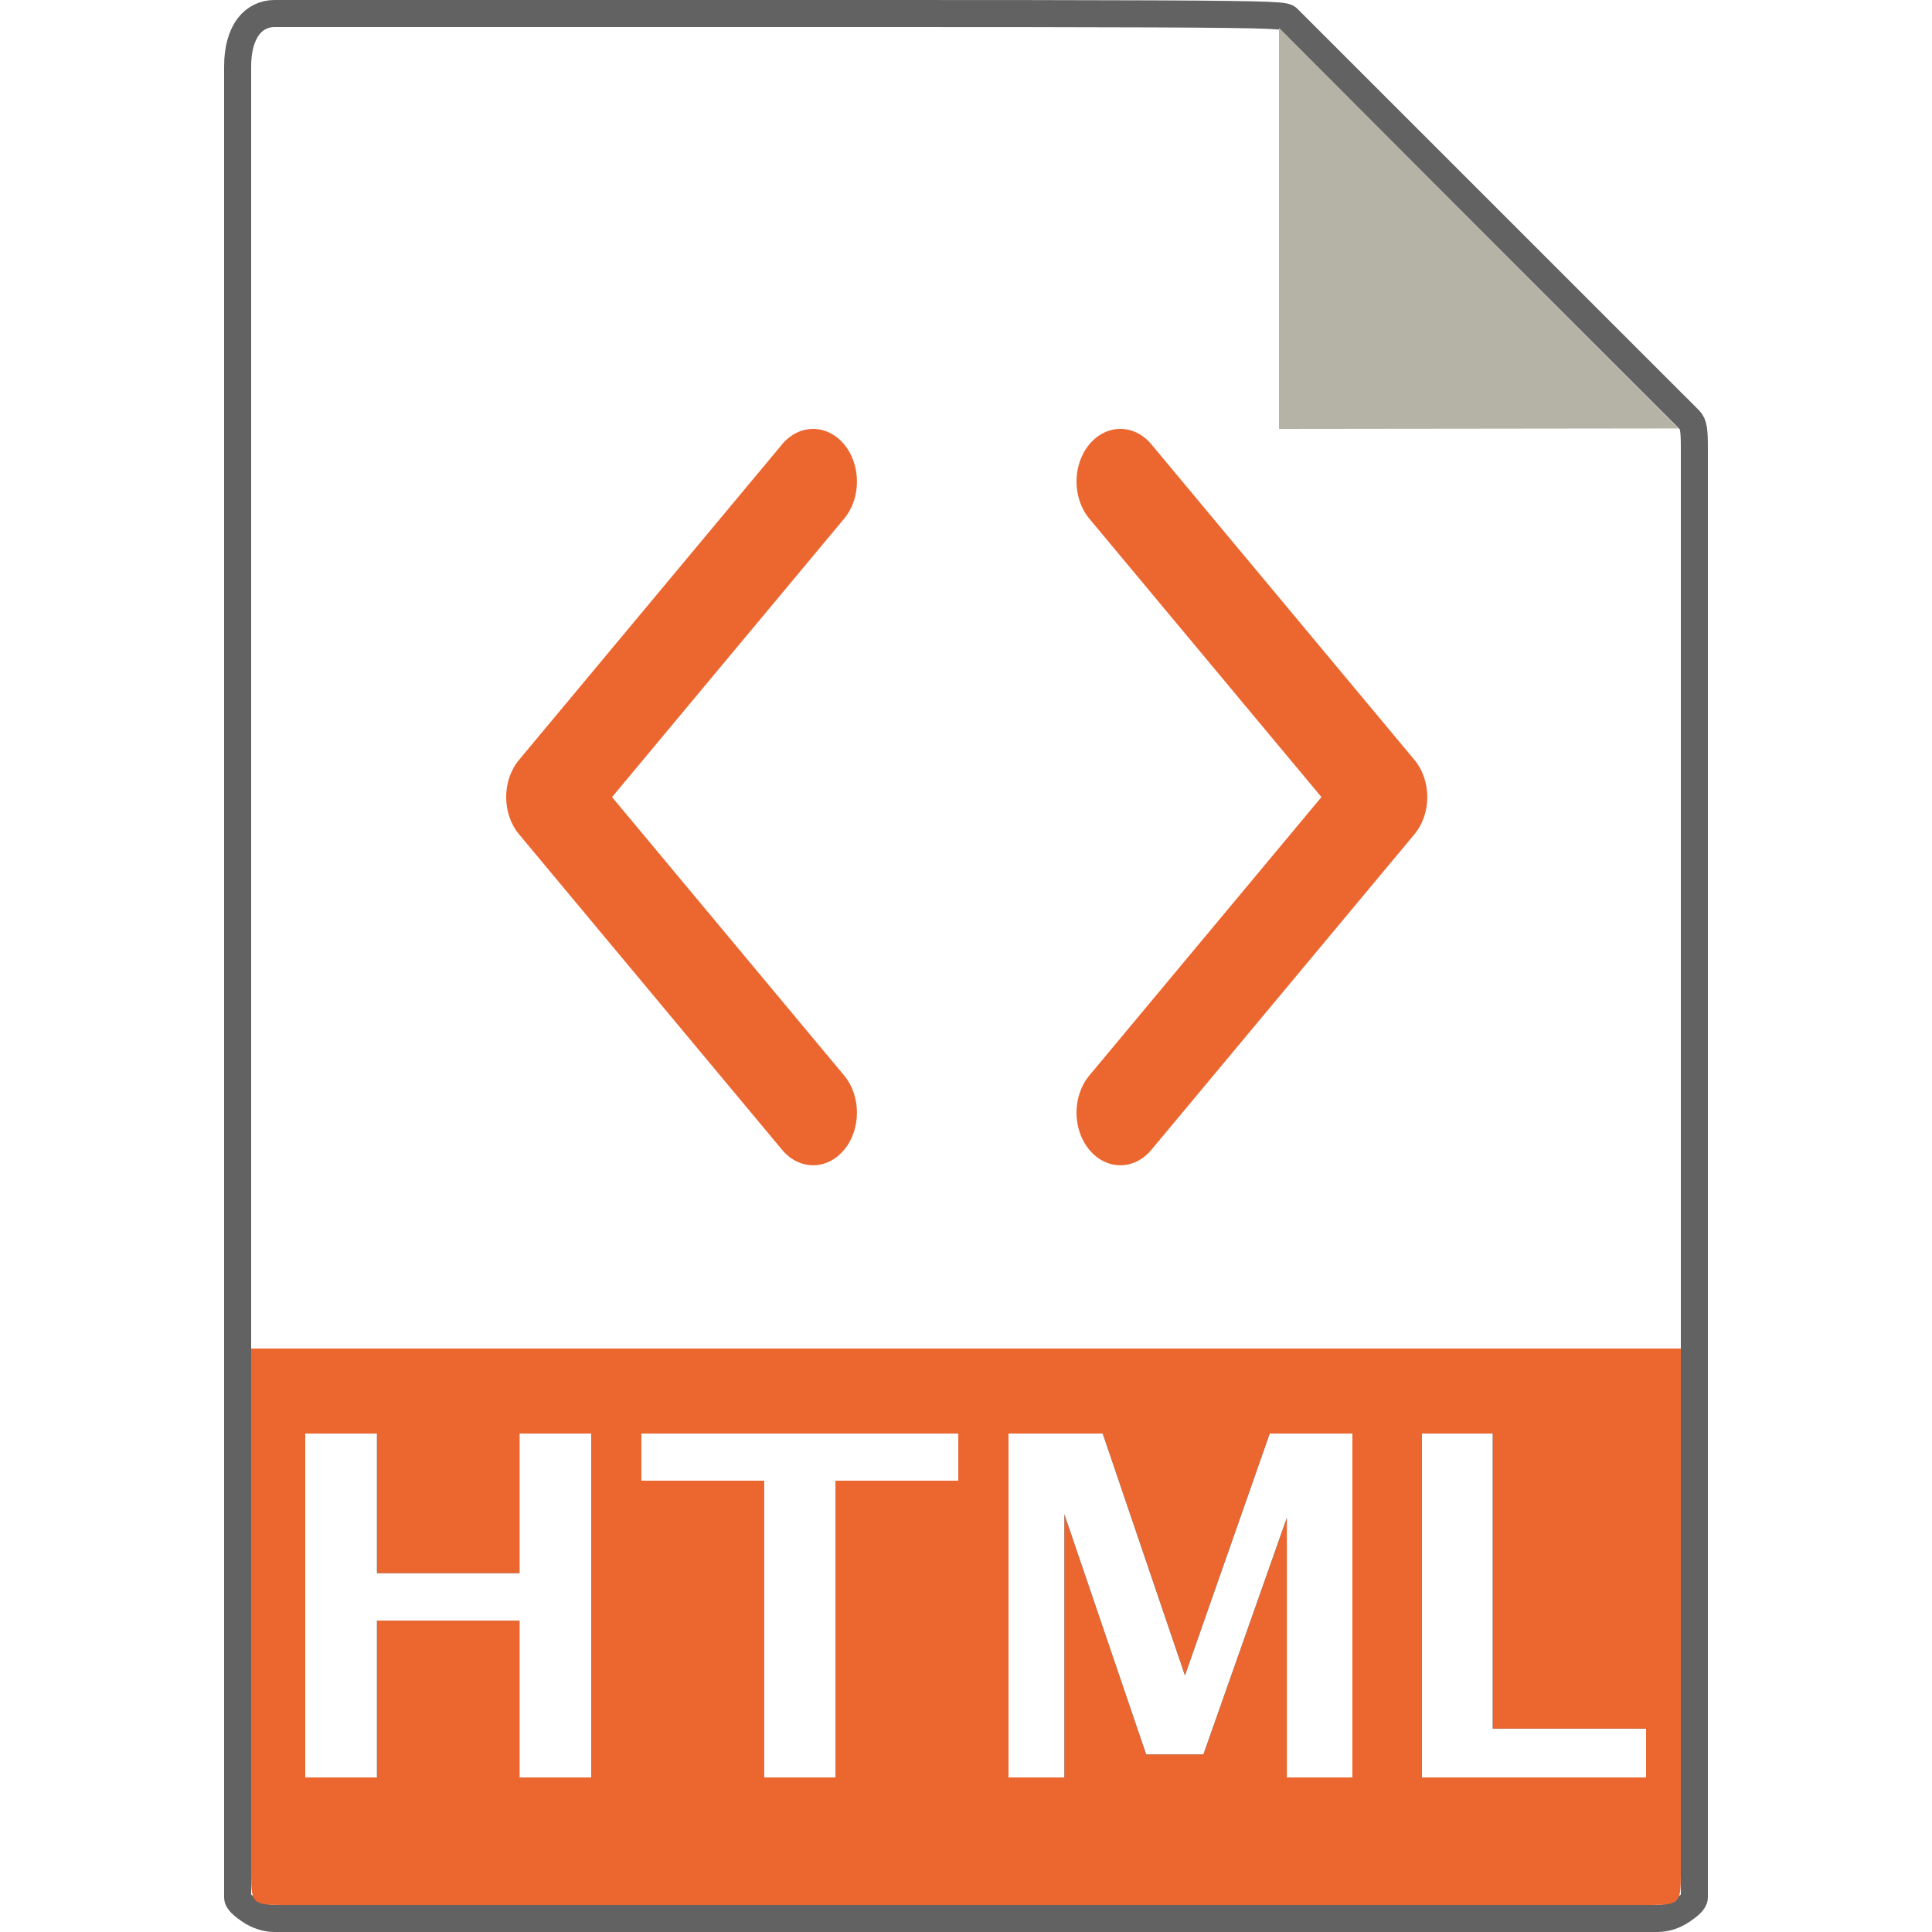 <?xml version="1.0" encoding="UTF-8"?>
<svg width="100px" height="100px" viewBox="0 0 100 100" version="1.1" xmlns="http://www.w3.org/2000/svg" xmlns:xlink="http://www.w3.org/1999/xlink">
    <!-- Generator: sketchtool 63.1 (101010) - https://sketch.com -->
    <title>file/html</title>
    <desc>Created with sketchtool.</desc>
    <defs>
        <path d="M54.448,0 L2.613,0 C1.17,0 0,1.17 0,3.439 L0,98.214 C0,98.83 1.17,100 2.613,100 L74.187,100 C75.63,100 76.8,98.83 76.8,98.214 L76.8,23.175 C76.8,21.932 76.634,21.532 76.341,21.238 L55.559,0.459 C55.264,0.166 54.864,0 54.448,0 Z" id="path-1"></path>
        <path d="M8.512,92 L8.512,83.882 L15.888,83.882 L15.888,92 L19.6,92 L19.6,74.2 L15.888,74.2 L15.888,81.428 L8.512,81.428 L8.512,74.2 L4.8,74.2 L4.8,92 L8.512,92 Z M32.251,92 L32.251,76.641 L38.6,76.641 L38.6,74.2 L22.2,74.2 L22.2,76.641 L28.549,76.641 L28.549,92 L32.251,92 Z M44.093,92 L44.093,78.385 L48.325,90.809 L51.289,90.809 L55.605,78.566 L55.605,92 L59,92 L59,74.2 L54.72,74.2 L50.333,86.72 L46.077,74.2 L41.2,74.2 L41.2,92 L44.093,92 Z M74.2,92 L74.2,89.474 L66.264,89.474 L66.264,74.2 L62.6,74.2 L62.6,92 L74.2,92 Z" id="path-3"></path>
        <filter x="-4.3%" y="-16.9%" width="108.6%" height="133.7%" filterUnits="objectBoundingBox" id="filter-4">
            <feMorphology radius="0.5" operator="dilate" in="SourceAlpha" result="shadowSpreadOuter1"></feMorphology>
            <feOffset dx="0" dy="0" in="shadowSpreadOuter1" result="shadowOffsetOuter1"></feOffset>
            <feGaussianBlur stdDeviation="0.5" in="shadowOffsetOuter1" result="shadowBlurOuter1"></feGaussianBlur>
            <feColorMatrix values="0 0 0 0 0   0 0 0 0 0   0 0 0 0 0  0 0 0 0.5 0" type="matrix" in="shadowBlurOuter1"></feColorMatrix>
        </filter>
    </defs>
    <g id="Icons" stroke="none" stroke-width="1" fill="none" fill-rule="evenodd">
        <g id="file/html">
            <g id="file/HTML" transform="translate(11, 0)">
                <g id="file/Generic" transform="translate(0.6, 0)">
                    <mask id="mask-2" fill="white">
                        <use xlink:href="#path-1"></use>
                    </mask>
                    <path stroke="#626262" stroke-width="1.4" d="M2.613,0.7 C2.08,0.7 1.599,0.926 1.261,1.37 C0.899,1.847 0.7,2.545 0.7,3.439 L0.7,98.214 C0.7,98.422 1.02,98.672 1.325,98.88 C1.673,99.118 2.121,99.3 2.613,99.3 L74.187,99.3 C74.679,99.3 75.127,99.118 75.475,98.88 C75.78,98.672 76.1,98.422 76.1,98.214 L76.1,23.175 C76.1,22.293 76.063,21.951 75.845,21.731 L55.064,0.954 C54.773,0.665 54.183,0.7 2.613,0.7 Z"></path>
                    <polygon id="Path" fill="#B5B3A6" fill-rule="nonzero" mask="url(#mask-2)" points="54.6 1.433 54.6 22.2 75.276 22.176"></polygon>
                </g>
                <path d="M74.482,98.6 L3.518,98.6 C2.127,98.6 2,98.49 2,97.122 L2,69.8 L76,69.8 L76,97.122 C76,98.49 75.873,98.6 74.482,98.6 Z" id="Path" fill="#EC6630" fill-rule="nonzero"></path>
                <g id="Group" stroke-width="1" fill-rule="evenodd" transform="translate(15.2, 22.2)" fill="#EC6630">
                    <path d="M17.491,0.798 C16.603,-0.266 15.169,-0.266 14.282,0.798 L0.665,17.132 C-0.222,18.197 -0.222,19.917 0.665,20.982 L14.282,37.316 C14.724,37.847 15.305,38.114 15.886,38.114 C16.467,38.114 17.048,37.847 17.491,37.316 C18.378,36.251 18.378,34.531 17.491,33.466 L5.479,19.057 L17.491,4.648 C18.378,3.583 18.378,1.863 17.491,0.798 Z" id="Path" fill-rule="nonzero"></path>
                    <path d="M47.011,17.132 L33.394,0.798 C32.507,-0.266 31.073,-0.266 30.185,0.798 C29.298,1.863 29.298,3.583 30.185,4.648 L42.197,19.057 L30.185,33.466 C29.298,34.531 29.298,36.251 30.185,37.316 C30.628,37.847 31.209,38.114 31.79,38.114 C32.371,38.114 32.952,37.847 33.394,37.316 L47.011,20.982 C47.898,19.917 47.898,18.197 47.011,17.132 Z" id="Path" fill-rule="nonzero"></path>
                </g>
                <g id="HTML" fill-rule="nonzero">
                    <use fill="black" fill-opacity="1" filter="url(#filter-4)" xlink:href="#path-3"></use>
                    <use fill="#FFFFFF" xlink:href="#path-3"></use>
                </g>
            </g>
        </g>
    </g>
</svg>